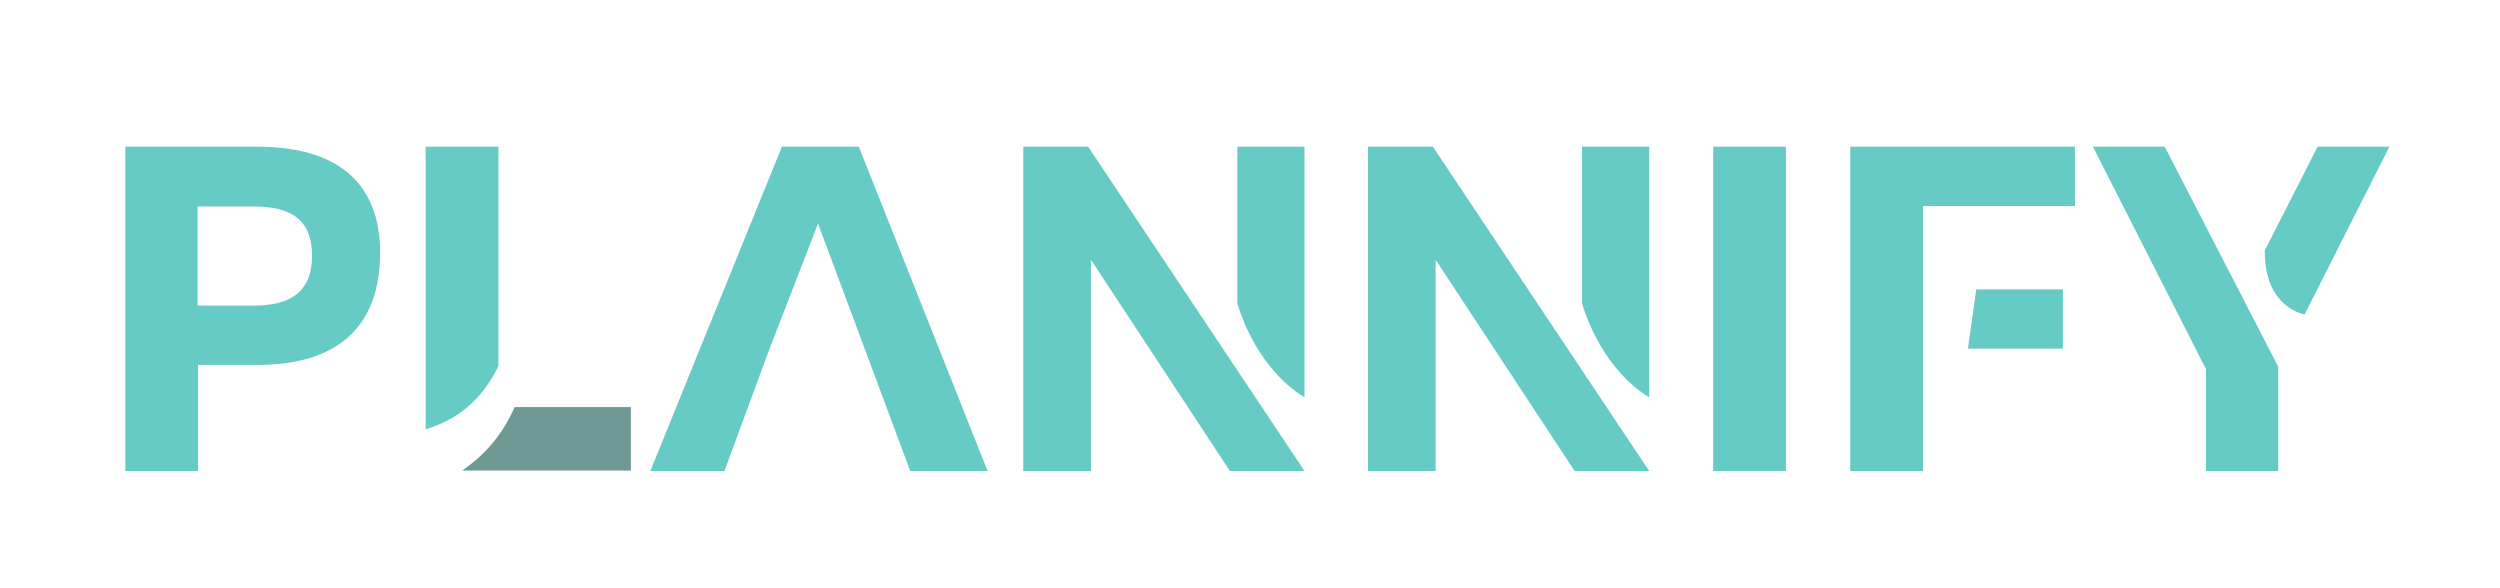 <svg xmlns="http://www.w3.org/2000/svg" viewBox="170 300 680 160">
    <g
        style="font-style:normal;font-weight:400;font-size:72px;line-height:1;font-family:&quot;Brandmark Sans 2 Color&quot;;font-variant-ligatures:normal;text-align:center;text-anchor:middle">
        <path fill="#66cbc4"
            d="M273.394 368.756c0 20.54-12.097 30.495-33.267 30.495h-16.255v28.857h-19.785V339.9h36.04c21.17 0 33.267 9.45 33.267 28.856zm-18.524.756c0-9.702-5.67-13.357-15.876-13.357h-15.248v26.967h15.248c10.08 0 15.876-3.78 15.876-13.61z"
            aria-label="P" class="c1" />
        <g aria-label="^L">
            <path fill="#66cbc4"
                d="M305.694 399.251c-1.763 3.907-4.915 8.947-10.459 12.98-3.276 2.268-6.552 3.654-9.45 4.536V339.9h19.783v59.478l.126-.127z"
                class="c1" />
            <path fill="#6f9995"
                d="M341.607 410.719v17.262H295.74c2.52-1.764 5.166-3.907 7.687-6.803 3.276-3.78 5.292-7.56 6.552-10.46h31.628z"
                class="c3" />
        </g>
        <path fill="#66cbc4"
            d="M403.597 339.9h-20.918l-35.787 88.207h20.161l11.844-32.131 13.61-35.172 25.076 67.303h21.044z"
            aria-label="A" class="c1" />
        <path fill="#66cbc4"
            d="m465.974 339.9 58.848 88.208h-20.288l-37.802-57.462v57.462h-18.4V339.9h17.642zm58.848 0v68.171c-12.35-7.56-17.263-22.051-18.271-25.58V339.9h18.27zM559.736 339.9l58.847 88.208h-20.287l-37.803-57.462v57.462h-18.399V339.9h17.642zm58.847 0v68.171c-12.349-7.56-17.262-22.051-18.27-25.58V339.9h18.27z"
            aria-label="N" class="c1" />
        <path fill="#66cbc4" d="M635.982 428.108V339.9h19.785v88.208h-19.785z" aria-label="I" class="c1" />
        <path fill="#66cbc4"
            d="M734.379 339.9v16.13h-41.332v72.078h-19.785V339.9h61.117zm-26.841 38.812H731.1v16.13H705.27l2.268-16.13z"
            aria-label="F" class="c1" />
        <path fill="#66cbc4"
            d="m758.804 339.9 30.873 59.855v28.353h-19.656v-27.722L739.273 339.9h19.531zm61.115 0-23.059 45.616s-10.963-1.639-10.837-17.39L800.39 339.9h19.53z"
            aria-label="Y" class="c1" />
    </g>
</svg>